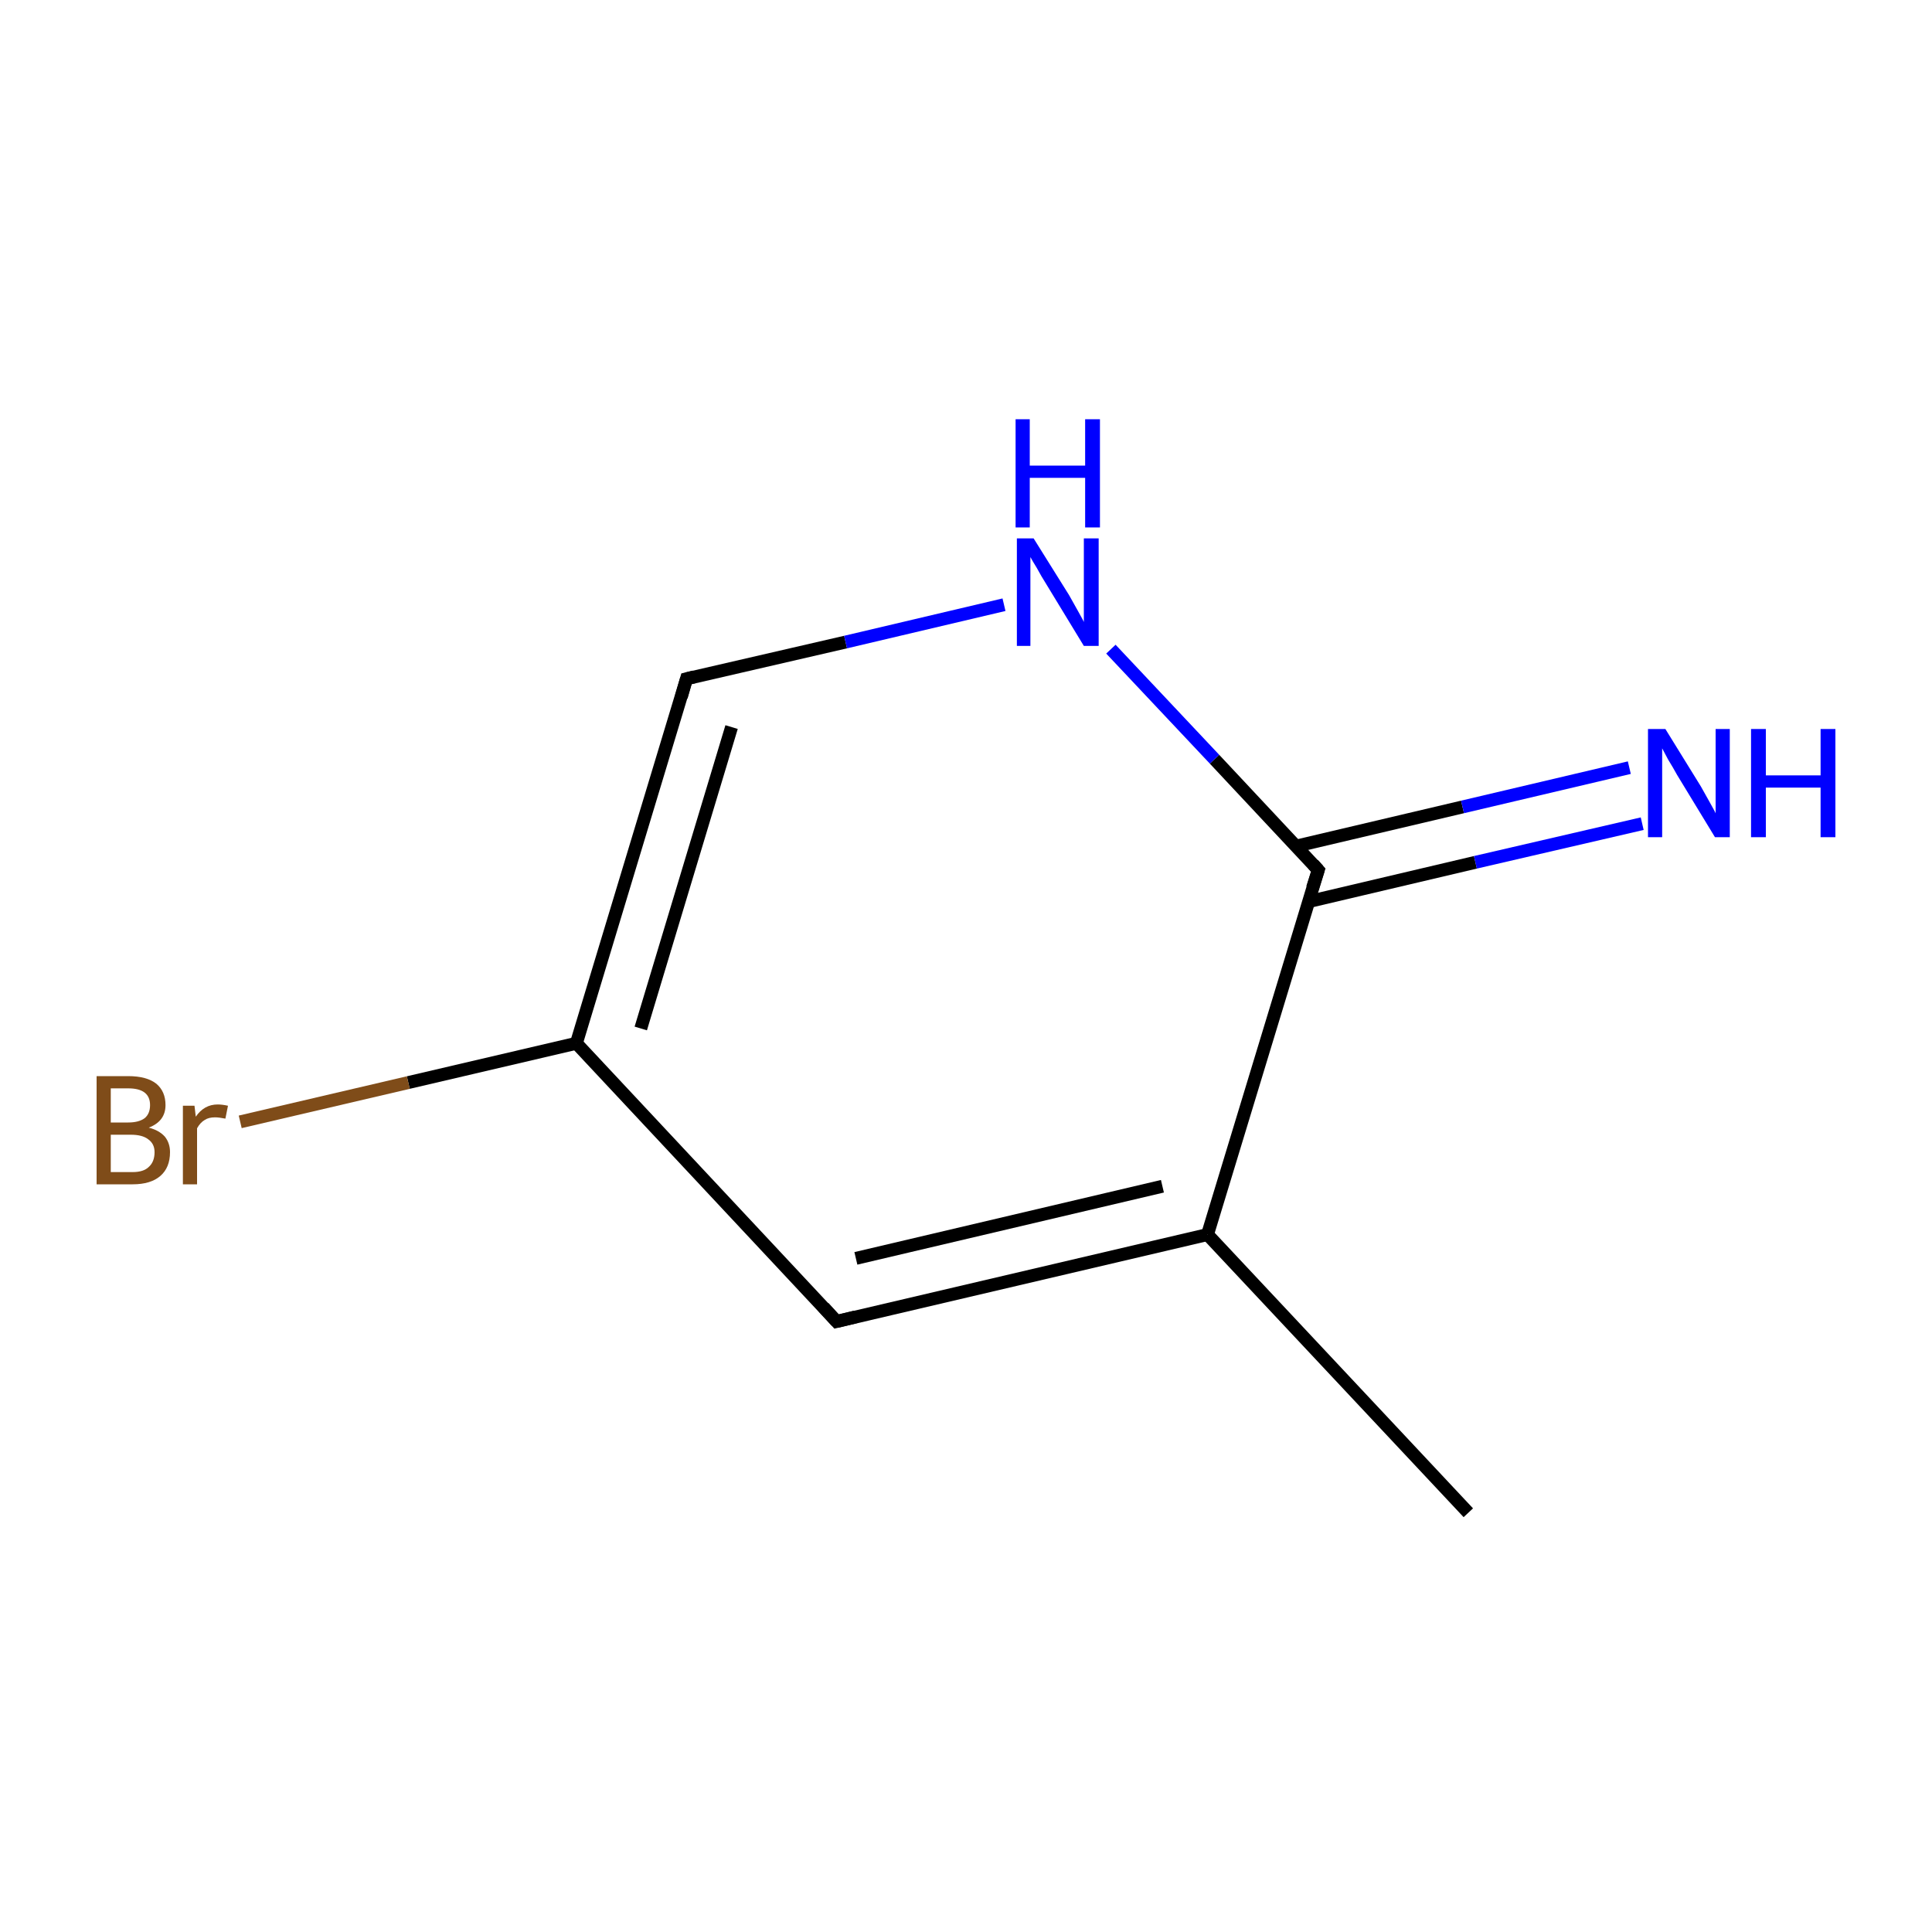 <?xml version='1.0' encoding='iso-8859-1'?>
<svg version='1.1' baseProfile='full'
              xmlns='http://www.w3.org/2000/svg'
                      xmlns:rdkit='http://www.rdkit.org/xml'
                      xmlns:xlink='http://www.w3.org/1999/xlink'
                  xml:space='preserve'
width='300px' height='300px' viewBox='0 0 300 300'>
<!-- END OF HEADER -->
<rect style='opacity:1.0;fill:#FFFFFF;stroke:none' width='300.0' height='300.0' x='0.0' y='0.0'> </rect>
<path class='bond-0 atom-0 atom-1' d='M 228.0,234.9 L 187.5,191.7' style='fill:none;fill-rule:evenodd;stroke:#000000;stroke-width:2.0px;stroke-linecap:butt;stroke-linejoin:miter;stroke-opacity:1' />
<path class='bond-1 atom-1 atom-2' d='M 187.5,191.7 L 129.9,205.2' style='fill:none;fill-rule:evenodd;stroke:#000000;stroke-width:2.0px;stroke-linecap:butt;stroke-linejoin:miter;stroke-opacity:1' />
<path class='bond-1 atom-1 atom-2' d='M 180.5,184.2 L 132.9,195.4' style='fill:none;fill-rule:evenodd;stroke:#000000;stroke-width:2.0px;stroke-linecap:butt;stroke-linejoin:miter;stroke-opacity:1' />
<path class='bond-2 atom-2 atom-3' d='M 129.9,205.2 L 89.5,162.0' style='fill:none;fill-rule:evenodd;stroke:#000000;stroke-width:2.0px;stroke-linecap:butt;stroke-linejoin:miter;stroke-opacity:1' />
<path class='bond-3 atom-3 atom-4' d='M 89.5,162.0 L 63.4,168.1' style='fill:none;fill-rule:evenodd;stroke:#000000;stroke-width:2.0px;stroke-linecap:butt;stroke-linejoin:miter;stroke-opacity:1' />
<path class='bond-3 atom-3 atom-4' d='M 63.4,168.1 L 37.3,174.2' style='fill:none;fill-rule:evenodd;stroke:#7F4C19;stroke-width:2.0px;stroke-linecap:butt;stroke-linejoin:miter;stroke-opacity:1' />
<path class='bond-4 atom-3 atom-5' d='M 89.5,162.0 L 106.6,105.4' style='fill:none;fill-rule:evenodd;stroke:#000000;stroke-width:2.0px;stroke-linecap:butt;stroke-linejoin:miter;stroke-opacity:1' />
<path class='bond-4 atom-3 atom-5' d='M 99.5,159.7 L 113.6,112.9' style='fill:none;fill-rule:evenodd;stroke:#000000;stroke-width:2.0px;stroke-linecap:butt;stroke-linejoin:miter;stroke-opacity:1' />
<path class='bond-5 atom-5 atom-6' d='M 106.6,105.4 L 131.3,99.7' style='fill:none;fill-rule:evenodd;stroke:#000000;stroke-width:2.0px;stroke-linecap:butt;stroke-linejoin:miter;stroke-opacity:1' />
<path class='bond-5 atom-5 atom-6' d='M 131.3,99.7 L 155.9,93.9' style='fill:none;fill-rule:evenodd;stroke:#0000FF;stroke-width:2.0px;stroke-linecap:butt;stroke-linejoin:miter;stroke-opacity:1' />
<path class='bond-6 atom-6 atom-7' d='M 172.5,100.8 L 188.6,117.9' style='fill:none;fill-rule:evenodd;stroke:#0000FF;stroke-width:2.0px;stroke-linecap:butt;stroke-linejoin:miter;stroke-opacity:1' />
<path class='bond-6 atom-6 atom-7' d='M 188.6,117.9 L 204.7,135.1' style='fill:none;fill-rule:evenodd;stroke:#000000;stroke-width:2.0px;stroke-linecap:butt;stroke-linejoin:miter;stroke-opacity:1' />
<path class='bond-7 atom-7 atom-8' d='M 203.2,140.0 L 229.1,133.9' style='fill:none;fill-rule:evenodd;stroke:#000000;stroke-width:2.0px;stroke-linecap:butt;stroke-linejoin:miter;stroke-opacity:1' />
<path class='bond-7 atom-7 atom-8' d='M 229.1,133.9 L 255.0,127.9' style='fill:none;fill-rule:evenodd;stroke:#0000FF;stroke-width:2.0px;stroke-linecap:butt;stroke-linejoin:miter;stroke-opacity:1' />
<path class='bond-7 atom-7 atom-8' d='M 201.2,131.4 L 227.1,125.3' style='fill:none;fill-rule:evenodd;stroke:#000000;stroke-width:2.0px;stroke-linecap:butt;stroke-linejoin:miter;stroke-opacity:1' />
<path class='bond-7 atom-7 atom-8' d='M 227.1,125.3 L 253.0,119.2' style='fill:none;fill-rule:evenodd;stroke:#0000FF;stroke-width:2.0px;stroke-linecap:butt;stroke-linejoin:miter;stroke-opacity:1' />
<path class='bond-8 atom-7 atom-1' d='M 204.7,135.1 L 187.5,191.7' style='fill:none;fill-rule:evenodd;stroke:#000000;stroke-width:2.0px;stroke-linecap:butt;stroke-linejoin:miter;stroke-opacity:1' />
<path d='M 132.8,204.5 L 129.9,205.2 L 127.9,203.0' style='fill:none;stroke:#000000;stroke-width:2.0px;stroke-linecap:butt;stroke-linejoin:miter;stroke-miterlimit:10;stroke-opacity:1;' />
<path d='M 105.8,108.2 L 106.6,105.4 L 107.8,105.1' style='fill:none;stroke:#000000;stroke-width:2.0px;stroke-linecap:butt;stroke-linejoin:miter;stroke-miterlimit:10;stroke-opacity:1;' />
<path d='M 203.9,134.2 L 204.7,135.1 L 203.8,137.9' style='fill:none;stroke:#000000;stroke-width:2.0px;stroke-linecap:butt;stroke-linejoin:miter;stroke-miterlimit:10;stroke-opacity:1;' />
<path class='atom-4' d='M 23.1 175.1
Q 24.7 175.5, 25.6 176.5
Q 26.4 177.5, 26.4 178.9
Q 26.4 181.3, 24.9 182.6
Q 23.4 183.9, 20.6 183.9
L 15.0 183.9
L 15.0 167.1
L 19.9 167.1
Q 22.8 167.1, 24.3 168.3
Q 25.7 169.5, 25.7 171.6
Q 25.7 174.1, 23.1 175.1
M 17.2 169.0
L 17.2 174.3
L 19.9 174.3
Q 21.6 174.3, 22.5 173.6
Q 23.3 172.9, 23.3 171.6
Q 23.3 169.0, 19.9 169.0
L 17.2 169.0
M 20.6 182.0
Q 22.3 182.0, 23.1 181.2
Q 24.0 180.4, 24.0 178.9
Q 24.0 177.6, 23.0 176.9
Q 22.1 176.2, 20.3 176.2
L 17.2 176.2
L 17.2 182.0
L 20.6 182.0
' fill='#7F4C19'/>
<path class='atom-4' d='M 30.2 171.7
L 30.4 173.4
Q 31.7 171.5, 33.8 171.5
Q 34.5 171.5, 35.4 171.7
L 35.0 173.7
Q 34.0 173.5, 33.4 173.5
Q 32.4 173.5, 31.8 173.9
Q 31.1 174.3, 30.6 175.2
L 30.6 183.9
L 28.4 183.9
L 28.4 171.7
L 30.2 171.7
' fill='#7F4C19'/>
<path class='atom-6' d='M 160.5 83.6
L 166.0 92.4
Q 166.5 93.3, 167.4 94.9
Q 168.3 96.5, 168.3 96.6
L 168.3 83.6
L 170.6 83.6
L 170.6 100.3
L 168.3 100.3
L 162.4 90.6
Q 161.7 89.5, 161.0 88.2
Q 160.2 86.9, 160.0 86.5
L 160.0 100.3
L 157.9 100.3
L 157.9 83.6
L 160.5 83.6
' fill='#0000FF'/>
<path class='atom-6' d='M 157.7 65.1
L 159.9 65.1
L 159.9 72.3
L 168.5 72.3
L 168.5 65.1
L 170.8 65.1
L 170.8 81.9
L 168.5 81.9
L 168.5 74.2
L 159.9 74.2
L 159.9 81.9
L 157.7 81.9
L 157.7 65.1
' fill='#0000FF'/>
<path class='atom-8' d='M 258.6 113.2
L 264.1 122.1
Q 264.6 123.0, 265.5 124.6
Q 266.4 126.2, 266.4 126.3
L 266.4 113.2
L 268.6 113.2
L 268.6 130.0
L 266.3 130.0
L 260.4 120.3
Q 259.8 119.2, 259.0 117.9
Q 258.3 116.6, 258.1 116.2
L 258.1 130.0
L 255.9 130.0
L 255.9 113.2
L 258.6 113.2
' fill='#0000FF'/>
<path class='atom-8' d='M 271.9 113.2
L 274.2 113.2
L 274.2 120.4
L 282.7 120.4
L 282.7 113.2
L 285.0 113.2
L 285.0 130.0
L 282.7 130.0
L 282.7 122.3
L 274.2 122.3
L 274.2 130.0
L 271.9 130.0
L 271.9 113.2
' fill='#0000FF'/>
</svg>
